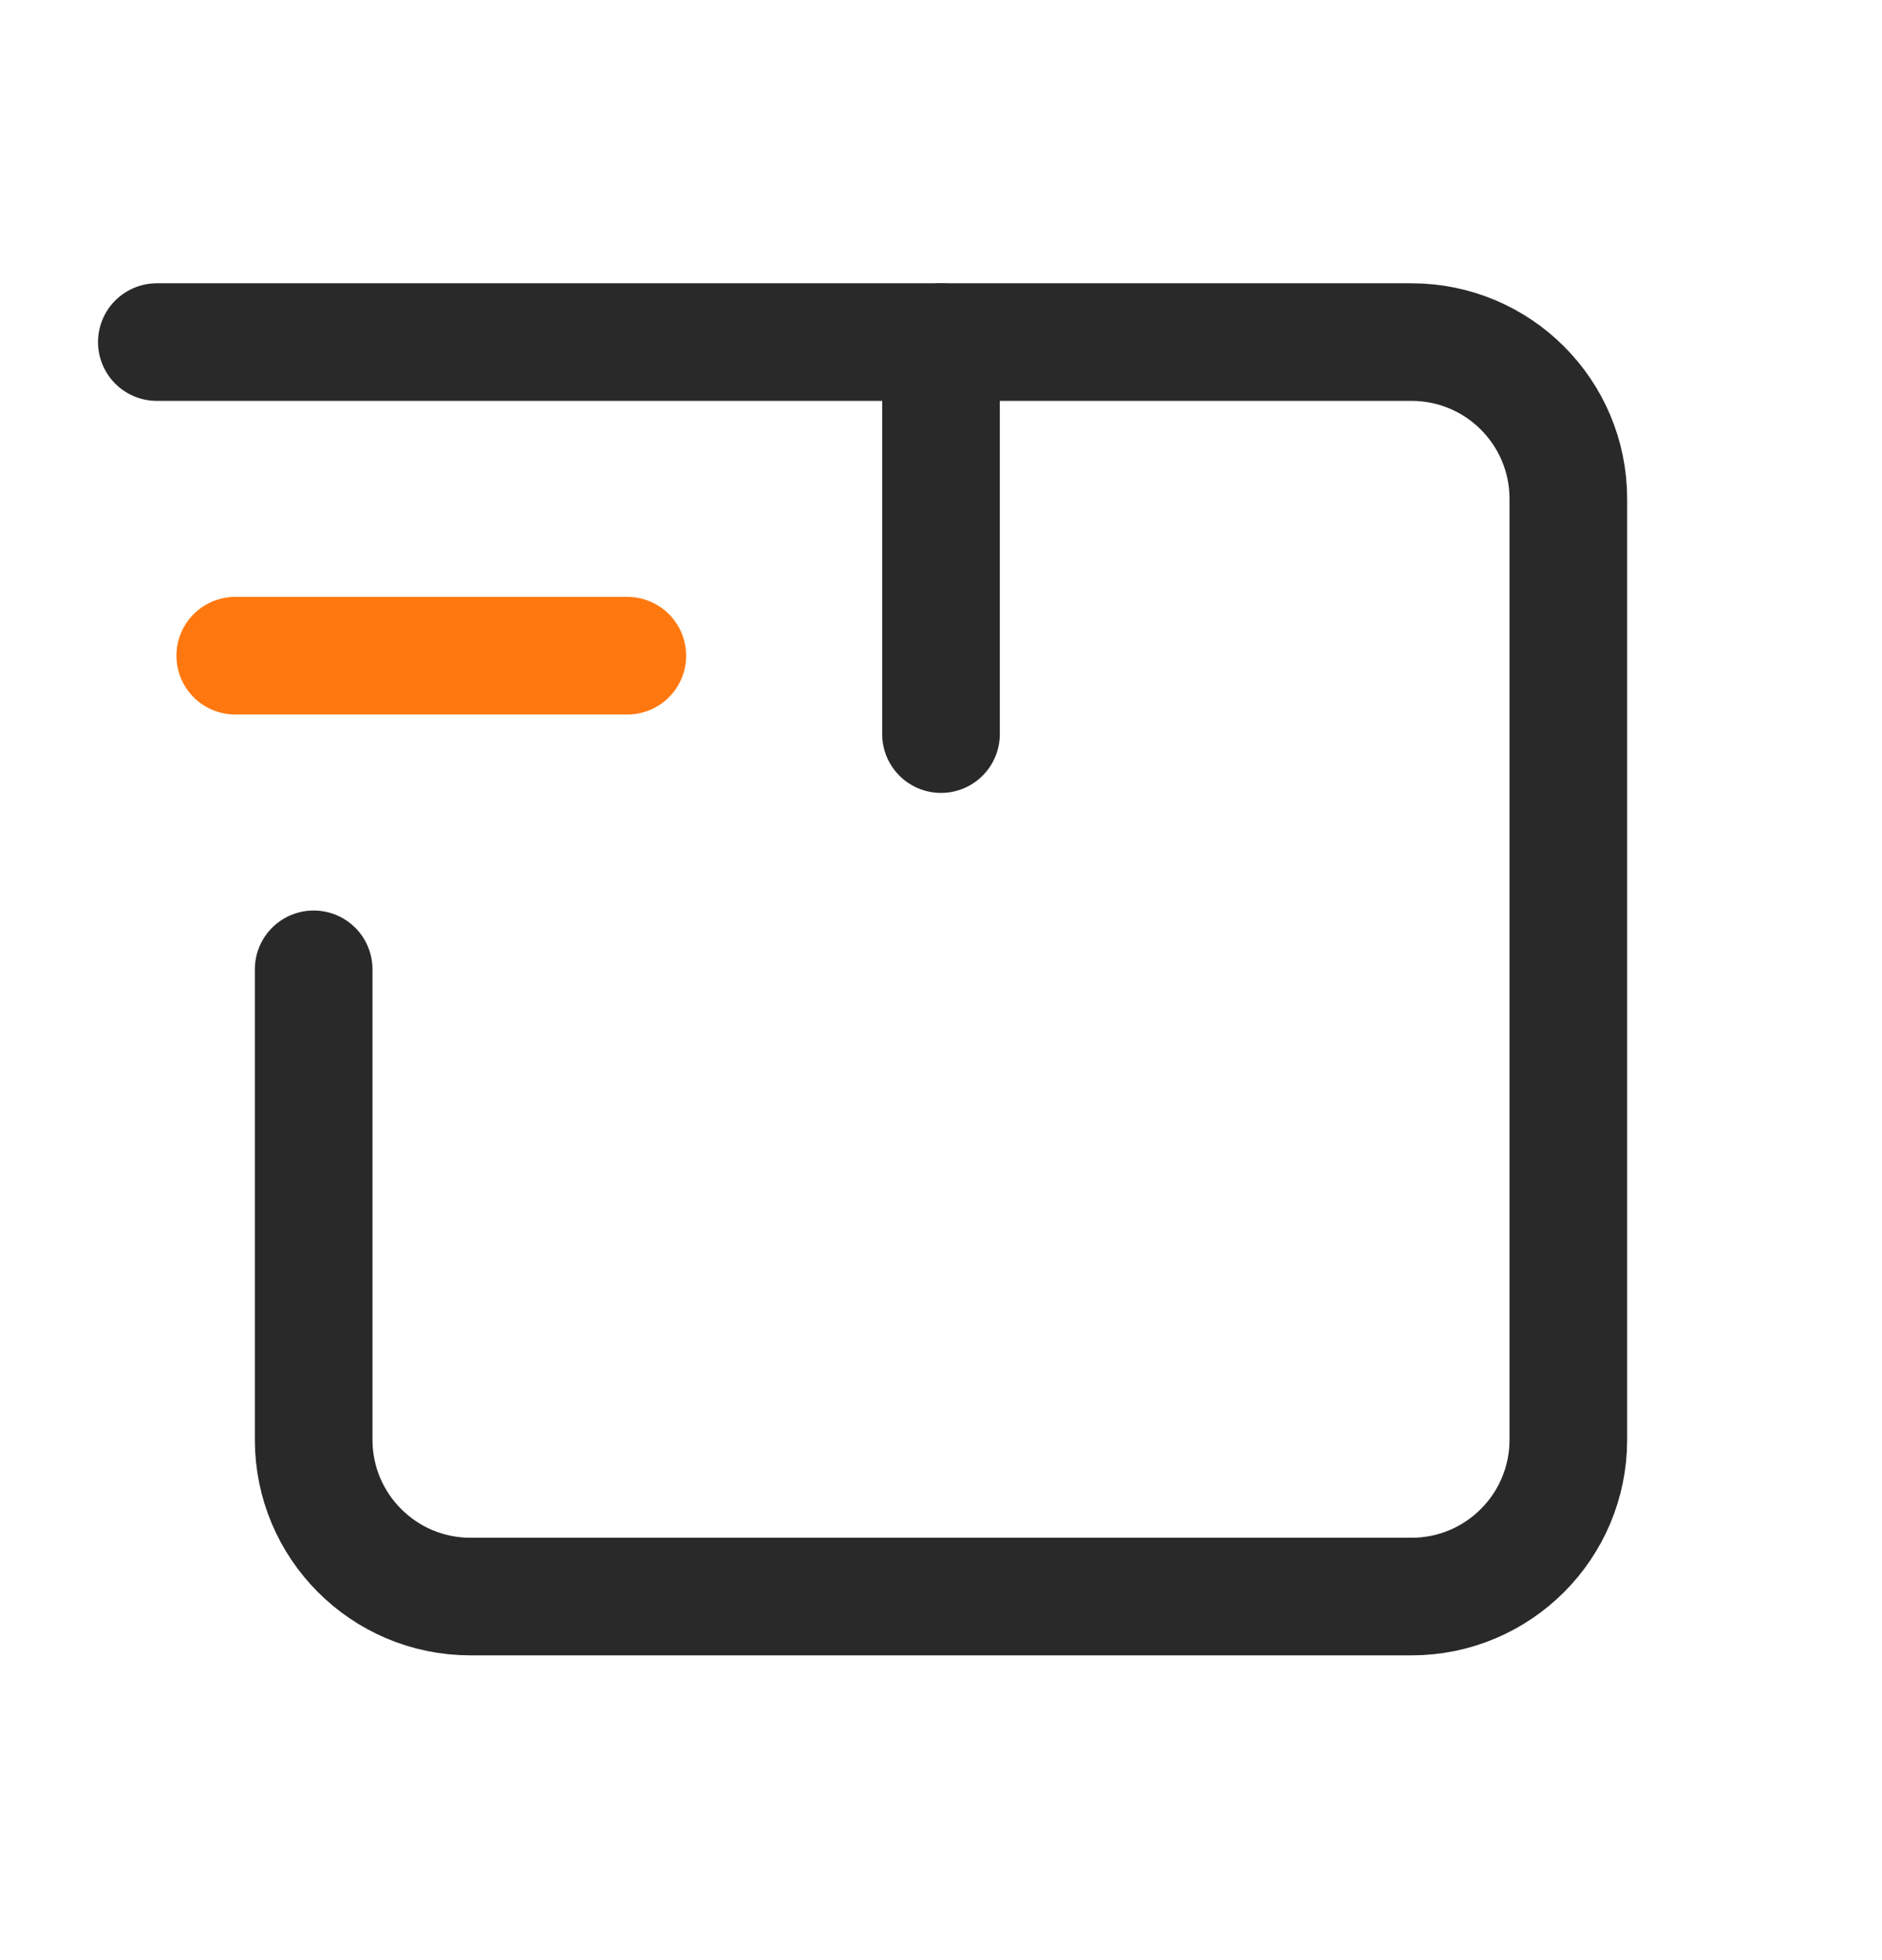 <svg width="24" height="25" viewBox="0 0 24 25" fill="none" xmlns="http://www.w3.org/2000/svg">
<g id="delivery">
<path id="Vector" d="M2 4.363H18C19.105 4.363 20 5.258 20 6.363L20 18.363C20 19.467 19.105 20.363 18 20.363H6C4.895 20.363 4 19.467 4 18.363V12.363" stroke="#292929" stroke-width="1.5" stroke-linecap="round" stroke-linejoin="round"/>
<path id="Vector_2" d="M12 9.363V4.363" stroke="#292929" stroke-width="1.5" stroke-linecap="round" stroke-linejoin="round"/>
<path id="Vector_3" d="M8 8.363H3" stroke="#FF780F" stroke-width="1.5" stroke-linecap="round" stroke-linejoin="round"/>
</g>
</svg>
